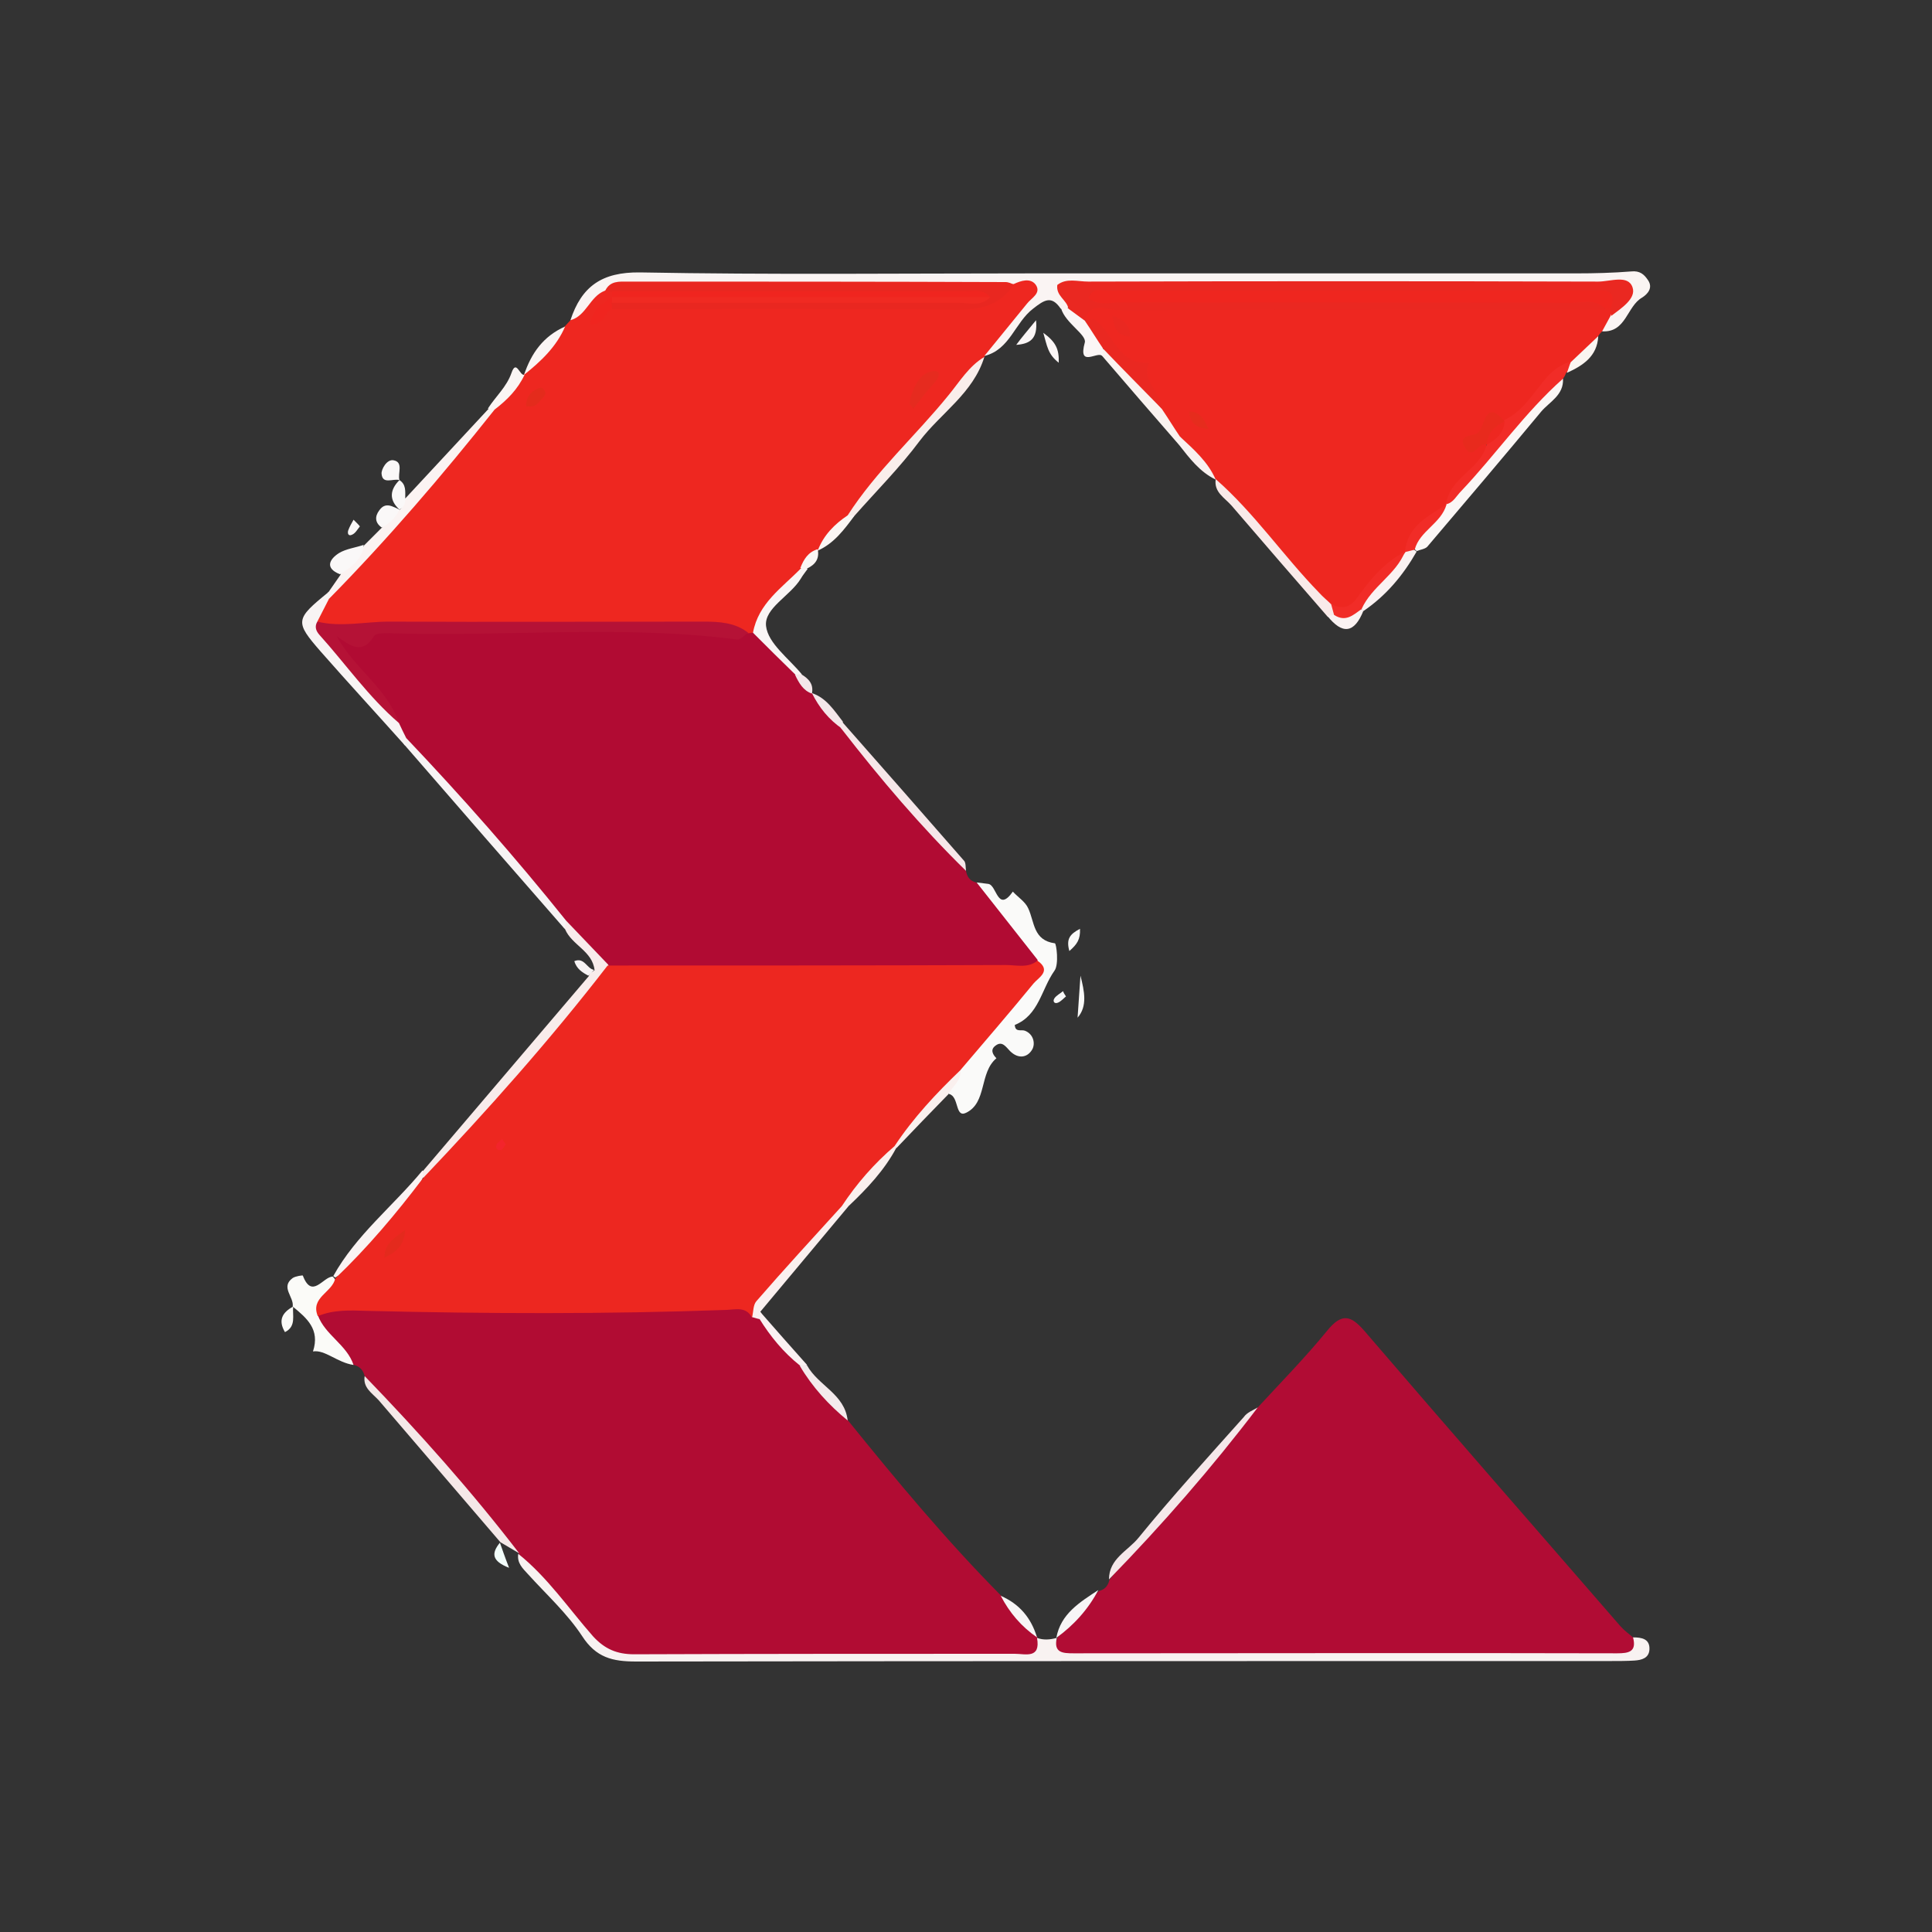 <?xml version="1.0" encoding="utf-8"?>
<!-- Generator: Adobe Illustrator 24.1.1, SVG Export Plug-In . SVG Version: 6.00 Build 0)  -->
<svg version="1.1" id="GraphQL_Logo" xmlns="http://www.w3.org/2000/svg" xmlns:xlink="http://www.w3.org/1999/xlink" x="0px"
	 y="0px" viewBox="0 0 400 400" style="enable-background:new 0 0 400 400;" xml:space="preserve">
<rect x="0" y="0" width="400" height="400" fill="#333333" stroke="none"/>
<style type="text/css">
	.st0{fill:#6CC9F1;}
	.st1{fill:#B10C33;}
	.st2{fill:#B10B33;}
	.st3{fill:#EE2720;}
	.st4{fill:#B10C34;}
	.st5{fill:#FAF4F3;}
	.st6{fill:#F8F2F1;}
	.st7{fill:#FAFAF9;}
	.st8{fill:#F8ECEB;}
	.st9{fill:#FBF3F2;}
	.st10{fill:#FBF7F6;}
	.st11{fill:#F7F3F4;}
	.st12{fill:#F5E8E8;}
	.st13{fill:#FBFBF8;}
	.st14{fill:#F5E8EA;}
	.st15{fill:#F8F4F4;}
	.st16{fill:#F9EEEB;}
	.st17{fill:#F6E7E9;}
	.st18{fill:#F12C27;}
	.st19{fill:#F9EAE9;}
	.st20{fill:#F9F5F5;}
	.st21{fill:#FAF0EF;}
	.st22{fill:#FAF3F3;}
	.st23{fill:#FAF3F0;}
	.st24{fill:#FAF0EE;}
	.st25{fill:#FBF6F6;}
	.st26{fill:#FAF2F2;}
	.st27{fill:#F4EAEC;}
	.st28{fill:#FAF1F2;}
	.st29{fill:#FAF5F4;}
	.st30{fill:#FAF8F8;}
	.st31{fill:#F7F5F6;}
	.st32{fill:#F9F1F0;}
	.st33{fill:#FAF6F4;}
	.st34{fill:#FAF5F1;}
	.st35{fill:#F4E7EA;}
	.st36{fill:#F3FEFB;}
	.st37{fill:#ED2720;}
	.st38{fill:#B51236;}
	.st39{fill:#E92720;}
	.st40{fill:#F0251F;}
	.st41{fill:#E62B1F;}
	.st42{fill:#E42B1C;}
	.st43{fill:#EA2821;}
	.st44{fill:#EF261F;}
	.st45{fill:#E82A1D;}
	.st46{fill:#E62C1D;}
	.st47{fill:#E42A1D;}
	.st48{fill:#F3242B;}
	.st49{fill:#F02A22;}
</style>
<g>
	<path class="st1" d="M75.5,284.9c-0.3-1.2-1-2-2.2-2.3c-3.2-3.2-7.9-5.4-7.7-11c3-2.3,6.5-2,9.9-2c24.6,0.5,49.2,0.7,73.8-0.1
		c2.2-0.1,4.5-0.4,6.4,1.2c0.4,0.5,0.8,1,1.2,1.4c3.5,3,5.6,7.4,9.3,10.3c2.1,4.7,7.3,6.9,9.3,11.6c10.1,12.5,20.4,24.9,31.8,36.4
		c2.4,3,5.5,5.3,7.5,8.6l-0.1,0c1.8,2.9,0.7,4.2-2.4,4.2c-4.9,0-9.8,0-14.6,0c-22,0-43.9-0.1-65.9,0.1c-4.1,0-7.1-1-9.9-4.5
		c-4.6-5.9-10.1-11.1-14.5-17.1l0.1,0C96.6,309.5,85.7,297.5,75.5,284.9z"/>
	<path class="st2" d="M200,180.3c0.2,1.2,0.8,2.1,2.1,2.4c4.1,3.5,7.9,7.3,11,11.6c1.3,1.8,3.4,3.8,0.7,6.2c-1.9,1-3.9,1-5.9,1
		c-25.5,0.1-51.1,0.1-76.6,0c-1.2,0-2.4-0.1-3.6-0.3c-4.8-1.8-7-6.6-10.8-9.7c-5.5-7.8-12.2-14.5-18.4-21.7
		c-4.9-5.6-9.7-11.4-15-16.8c-0.4-1.5-1.9-2.5-2.3-4c-3.5-4.5-7-8.9-11-13c-1.1-1.2-2.1-2.7-1.2-4.4c0.9-1.6,2.4-0.6,3.8-0.5
		c4,0.3,7.6-1.9,11.7-1.8c19.5,0.3,39,0.2,58.5,0.1c3.7,0,7.2,1,10.9,0.8c0.6-0.1,1.2-0.1,1.8-0.1c4.6,1.4,5.4,6.5,8.9,8.9
		c1.2,1.5,2.9,2.5,3.5,4.5l-0.1-0.1c2.3,2.3,4.4,4.9,6.9,7.1C182.8,160.9,192.1,170,200,180.3z"/>
	<path class="st3" d="M155.9,131c-0.3,0-0.6,0.1-1,0.1c-4.8-1.1-9.6-1.2-14.5-1.2c-24.7,0.1-49.3-0.1-74,0.2c-2.8-2.4-0.3-4.1,0.8-6
		c11.2-13.3,23.1-26.1,34.5-39.4c2.4-2.2,4.1-5.3,6.8-7.2l0,0c2.2-3.9,5.8-6.6,8.5-10c0.4-0.4,0.8-0.9,1.2-1.3
		c2.3-2.3,3.5-5.8,7.1-6.7c0.6,0,1.1,0.2,1.6,0.5c0.2,0.5,0.3,1.1,0.1,1.6c0,0.6-1,0.7-0.6,1.4c0.9-0.4,1.8-0.7,2.7-0.8
		c22.3-0.3,44.6-0.2,66.9,0c4.9,0,9.2-0.7,12.8-4.1c2.2-1.1,4.8-2.1,6.5,0.3c1.6,2.4-0.8,4.1-2.4,5.5c-3.4,2.8-5.1,7.3-8.9,9.7l0,0
		c-7.2,10.1-16.1,18.6-24,28.1c-1.3,1.5-3.1,2.7-3.7,4.7c-2.1,2.5-4.6,4.8-6.8,7.3l0.1-0.1c-0.9,1.6-2.1,3.1-3.4,4.4
		C162.2,122.2,158.7,126.4,155.9,131z"/>
	<path class="st4" d="M260.4,291.4c4.8-5.2,9.8-10.3,14.3-15.8c3.2-4,5.1-3.2,8,0.2c17.5,20.4,35.2,40.6,52.8,60.9
		c0.8,0.9,1.8,1.6,2.7,2.4c1.3,1.8,1.6,3.4-1.1,4c-1,0.2-2,0.1-3,0.1c-37,0-74,0-111,0c-2.4,0-6.6,1.2-4.2-4l-0.1,0.1
		c2.2-4,5.8-6.7,8.7-9.9c1.3-0.3,1.9-1.1,2.2-2.3c5.7-7.8,12.6-14.6,18.8-22.1C252.2,300.2,255.9,295.4,260.4,291.4z"/>
	<path class="st3" d="M331.7,68.6c-0.3,0.3-0.6,0.6-0.8,1c-0.9,2.9-3.3,4.5-5.5,6.3c-4.1,1.8-5.5,6.2-8.7,8.9
		c-1.5,1.2-2.3,3.4-4.8,2.9c-2.9-1.3-3.8,1.5-5.4,2.8c-0.2,0.1-2,0-0.6,1c0.4,0.3,1.2,0,1.7,0.3c1.4,3.1-0.9,4.8-2.5,6.7
		c-1.6,1.8-3.4,3.4-4.7,5.4c-0.3,0.5-0.7,0.9-1.1,1.3c-2.4,2.9-5.7,5-7.5,8.5c-0.3,0.5-0.6,1-1,1.4c-3,3.3-6.4,6.2-9.1,9.8
		c-1.7,2.3-3.9,2.8-6.3,1.1c-8.6-8.3-16.1-17.6-23.7-26.8l0,0.1c-2.5-2.9-5.3-5.6-8-8.3c-1.4-2.1-3-4-4.3-6.1
		c-2.7-8.4-10.8-12.7-15.4-19.6c0.1-0.7,0.4-1.3,0.9-1.8c1.8-1.2,3.9-1.2,5.9-1.2c33.2,0,66.3-0.2,99.5,0.1c0.8,0.1,1.5,0.2,2.2,0.5
		c0.7,0.3,1.2,0.8,1.5,1.5C334.4,66.4,333.6,67.9,331.7,68.6z"/>
	<path class="st5" d="M331.7,68.6c0.6-1.1,1.2-2.2,1.8-3.3c1.9-5.7,1.9-5.8-3.8-5.8c-34,0-68.1,0-102.1,0c-3,0-5.8,0.1-6.3,3.9
		c-0.4,0.8-0.9,0.9-1.7,0.5c-1.9-2.8-3.4-1.8-5.7,0c-3.8,2.9-4.8,8.5-10.1,9.8c2.9-3.6,5.9-7.2,8.8-10.8c0.9-1.2,3.1-2.2,1.8-4
		c-1.1-1.4-3-0.8-4.5-0.1c-2.8,0.6-5.6,0.8-8.5,0.8c-22.6,0-45.1,0-67.7,0c-2.8,0-5.7-0.5-8.5,0.6c-3.1,1.2-3.8,5.2-7.1,6.1
		c2.3-7,6.5-10,14.4-9.9c27,0.5,54.1,0.2,81.1,0.2c37.6,0,75.1,0,112.7,0c3.8,0,7.6-0.1,11.4-0.4c1.8-0.2,2.7,0.6,3.5,1.8
		c1.1,1.6-0.1,2.9-1.2,3.6C336.8,63.4,336.7,68.9,331.7,68.6z"/>
	<path class="st6" d="M218.8,339.1c-0.7,3.1,1.2,3.2,3.5,3.2c37.5,0,75-0.1,112.5,0c2.4,0,4.1-0.3,3.3-3.3c1.8,0,3.5,0.3,3.4,2.5
		c-0.1,1.8-1.6,2.2-3.1,2.3c-1.6,0.1-3.3,0.1-4.9,0.1c-67.3,0-134.5,0-201.8,0.1c-4.9,0-8.3-0.8-11.2-5.3
		c-3.1-4.7-7.4-8.6-11.2-12.8c-1.1-1.2-2.3-2.3-2-4.2c6.1,4.9,10.4,11.3,15.5,17.1c2.4,2.6,4.9,3.7,8.5,3.7
		c26.3-0.1,52.5-0.1,78.8-0.1c2.2,0,5.4,1.1,4.6-3.3C216,339.6,217.4,339.5,218.8,339.1z"/>
	<path class="st7" d="M214.8,198.7c-4.2-5.3-8.4-10.7-12.6-16c0.8,0.1,1.6,0.2,2.4,0.3c1.8,0.2,1.9,6.1,5.1,1.6
		c1.1,1.2,2.6,2.1,3.2,3.5c1.3,2.8,1,6.6,5.5,7.2c0.3,0,0.9,4.4-0.1,5.7c-2.7,3.8-3.2,9.2-8.2,11.2c0.1,1.6,1.3,0.9,2.1,1.2
		c1.8,0.7,2.2,2.7,1.5,3.9c-1,1.7-2.9,2-4.6,0.3c-0.8-0.8-1.6-2.2-3-1.1c-1.1,0.8-0.6,1.8,0.2,2.6c-3.6,3-1.9,9.2-6.3,11.3
		c-2.3,1.1-1.4-3.4-3.5-3.9c-0.9-2.2,1-3.6,1.4-5.5c3.3-6.9,9.7-11.3,13.9-17.4C212.9,202,215.2,201.2,214.8,198.7z"/>
	<path class="st8" d="M117.2,190.6c2.9,3,5.8,6.1,8.7,9.1c1.1,2.1-0.3,3.5-1.5,4.9c-10.3,12.3-21.3,24.1-31.6,36.4
		c-1.3,1.5-2.7,3.1-5.1,2.9c-0.4-0.3-0.5-0.6-0.4-1c0.1-0.4,0.2-0.5,0.3-0.5c11.4-13.4,22.9-26.9,34.3-40.3c0.1-0.7,0.7-0.9,1.2-1.2
		c-0.4-4-4.7-5.2-6.1-8.5C116.4,191.6,116.5,191.1,117.2,190.6z"/>
	<path class="st9" d="M102.4,84.8C91.6,98.4,80.3,111.6,68.1,124c-0.4-0.3-0.5-0.6-0.4-0.9c0.1-0.3,0.2-0.5,0.3-0.5
		c0.8-1.2,1.7-2.4,2.5-3.6c0.7-2.8,3.6-3.8,4.9-6.1c1.2-1.2,2.4-2.4,3.7-3.7c0.4-2.1,2-2.9,3.7-3.7l0,0c0.8-0.6,0.3-1.9,1.2-2.4
		c5.7-6.1,11.4-12.3,17.1-18.4C101.5,84.2,102,84.2,102.4,84.8z"/>
	<path class="st10" d="M323.6,78.4c0.2,3.4-2.8,4.8-4.5,6.8c-7.8,9.4-15.7,18.7-23.6,28c-0.5,0.5-1.5,0.6-2.2,0.9
		c-0.2-0.2-0.4-0.4-0.6-0.6c0.2-4.6,4.8-5.9,6.8-9.1l-0.1,0c6.9-8.6,13.9-17.1,21.6-25C321.7,78.7,322.5,78.1,323.6,78.4z"/>
	<path class="st11" d="M117.2,190.6c-0.1,0.6-0.2,1.1-0.3,1.7c-11-12.6-22-25.2-33-37.9c-0.6-0.6-0.5-1.1,0.2-1.6
		C95.6,164.9,106.7,177.5,117.2,190.6z"/>
	<path class="st12" d="M75.5,284.9c11.3,11.7,22.1,23.8,32,36.7c-1.3-0.8-2.6-1.5-3.9-2.3l0,0c-8.4-9.8-16.8-19.6-25.2-29.4
		C77,288.4,75.1,287.3,75.5,284.9z"/>
	<path class="st13" d="M65.8,272.3c1.5,4.1,6,6.1,7.4,10.3c-3.4-0.5-5.9-3.2-8.4-2.8c1.5-4.6-1.3-6.9-4.2-9.3l0,0c0.3-2-2.6-4,0-5.9
		c0.6-0.4,2.1-0.6,2.1-0.5c1.9,5,4.2,0.2,6.2,0.2c0.2,0.2,0.3,0.4,0.5,0.6C70.1,268.2,66.4,269.5,65.8,272.3z"/>
	<path class="st14" d="M260.4,291.4c-9.5,12.5-19.8,24.3-30.8,35.6c0-4.3,3.9-5.9,6.1-8.6c7-8.6,14.4-16.7,21.8-25
		C258.2,292.4,259.4,292,260.4,291.4z"/>
	<path class="st15" d="M84.1,152.8c-0.1,0.5-0.1,1-0.2,1.6c-5.8-6.5-11.7-12.9-17.5-19.5c-5.4-6.2-5.3-6.7,1.6-12.3
		c0,0.5,0.1,1,0.1,1.4c-0.8,1.6-1.6,3.1-2.4,4.7c4.7,7.8,11.9,13.5,16.9,21C83.1,150.8,83.6,151.8,84.1,152.8z"/>
	<path class="st16" d="M175.5,106.7c5.9-9.2,14.1-16.5,20.9-24.9c2.3-2.8,4.2-6,7.4-7.9c-2.3,7.5-9,11.6-13.4,17.4
		c-4.1,5.5-9,10.4-13.5,15.5C176.4,107.2,175.9,107.2,175.5,106.7z"/>
	<path class="st17" d="M200,180.3c-9.3-9.1-17.7-19-25.7-29.3c-0.5-0.5-0.5-1.1,0.1-1.5c8.4,9.5,16.7,19,25.1,28.6
		C200,178.5,199.9,179.5,200,180.3z"/>
	<path class="st18" d="M323.6,78.4c-7.9,7-13.9,15.7-21.1,23.3c-1,1-1.6,2.4-3.1,2.7c0.7-5.6,7.2-7.2,8.4-12.4
		c0-0.3,0.1-0.5,0.1-0.8c0.7-1.4,1.7-2.6,2.8-3.8c0.2-0.1,0.5-0.2,0.7-0.4c3.6-1.7,5.7-5,8-7.9c1.6-2,3.3-3.5,5.7-4.2
		c0.4,1,0.5,1.8-0.8,2.2C324.1,77.6,323.9,78,323.6,78.4z"/>
	<path class="st19" d="M251.7,99.2c8,7,14,15.9,21.4,23.5c0.8,0.9,1.7,1.6,2.6,2.5c1.1,0.5,1,1.4,0.7,2.3c-0.5,0.5-1,0.6-1.6,0.1
		c-6.6-7.6-13.2-15.2-19.8-22.9C253.5,103,251.3,101.9,251.7,99.2z"/>
	<path class="st20" d="M155.9,131c1.1-6.1,6-9.3,9.9-13.3c0.5-0.5,0.9-0.5,1.4,0.1c-0.5,0.7-1,1.3-1.4,2c-2.2,3.6-7.6,6.1-7.2,9.8
		c0.4,3.6,4.7,6.7,7.4,10c-0.4,0.6-0.8,0.6-1.3,0.1C161.7,136.8,158.8,133.9,155.9,131z"/>
	<path class="st21" d="M157.2,273.1c-0.5-0.1-1-0.3-1.5-0.4c-0.3-1.2-0.8-2.6-0.1-3.5c5.4-7.4,10.8-14.8,18.5-20.2
		c0.6,0,1.2,0.3,1.6,0.7c-6.1,7.3-12.2,14.6-18.3,21.9C157.9,272.2,157.9,272.7,157.2,273.1z"/>
	<path class="st22" d="M87.5,242.3c0,0.5,0.1,0.9,0.1,1.4c-3.7,9-9.6,16.1-18.2,20.8c0,0-0.4-0.3-0.4-0.3
		C73.7,255.7,81.4,249.7,87.5,242.3z"/>
	<path class="st23" d="M240.5,84.6c1.3,1.9,2.5,3.9,3.8,5.8c0.4,0.6,0.4,1.2-0.2,1.7c-5.3-6.1-10.6-12.2-15.9-18.4
		c-0.3-0.3-0.4-0.7-0.3-1c0.1-0.3,0.2-0.5,0.3-0.5C234.5,74.2,236.7,80.2,240.5,84.6z"/>
	<path class="st24" d="M198.8,221.4c0.4,2.3-1.6,3.4-2.4,5.1c-3.6,3.7-7.2,7.4-10.8,11.2c-0.2-0.2-0.4-0.4-0.6-0.6
		C187.6,230.1,191.9,224.5,198.8,221.4z"/>
	<path class="st25" d="M228.4,72.2c-0.1,0.5-0.1,1-0.2,1.5c-0.9-1.1-5.1,2.6-3.6-2.8c0.4-1.6-4-4-4.9-7c0.5,0,1-0.1,1.5-0.1
		c2.1-0.5,2.5,1.5,3.4,2.5l0,0C226.7,67.8,228.8,69.2,228.4,72.2z"/>
	<path class="st26" d="M293.3,114.2c-2.8,4.9-6.3,9.1-11,12.3c-0.2-0.2-0.4-0.4-0.5-0.6c1.2-5.4,6.3-7.6,9.2-11.6l-0.1,0.1
		c0.5-1,1.2-1,2-0.5L293.3,114.2z"/>
	<path class="st24" d="M175.7,249.7c-0.5,0-0.9-0.1-1.4-0.1c0.8-6.6,5.2-10.1,10.9-12.4c0,0,0.4,0.4,0.4,0.4
		C183.1,242.3,179.5,246.1,175.7,249.7z"/>
	<path class="st27" d="M175.5,294.1c-3.9-3.2-7.3-6.9-9.9-11.3c0.4-0.6,0.9-0.7,1.5-0.1C169.4,286.9,174.9,288.6,175.5,294.1z"/>
	<path class="st28" d="M167.1,282.6c-0.5,0-1,0.1-1.5,0.1c-3.4-2.7-6.1-6-8.4-9.7c0-0.5,0.1-1,0.1-1.5
		C160.6,275.3,163.9,279,167.1,282.6z"/>
	<path class="st29" d="M117,67.6c-1.8,4.2-5,7.2-8.5,10C110,73.1,112.5,69.6,117,67.6z"/>
	<path class="st30" d="M75.3,112.8c-0.3,3.1-2.6,4.6-4.9,6.1c-3.3-1.3-2.1-3.2-0.2-4.4C71.7,113.6,73.6,113.4,75.3,112.8z"/>
	<path class="st29" d="M102.4,84.8c-0.5-0.1-0.9-0.1-1.4-0.2c1.6-2.5,3.9-4.5,4.9-7.4c1-2.9,1.7,0.7,2.7,0.4
		C107.2,80.6,105,82.8,102.4,84.8z"/>
	<path class="st31" d="M227.4,329.2c-2.1,4-5.1,7.3-8.7,9.9C219.6,334.1,223.6,331.7,227.4,329.2z"/>
	<path class="st31" d="M214.7,339c-3.2-2.2-5.7-5.1-7.5-8.6C211.1,332.1,213.5,335,214.7,339z"/>
	<path class="st32" d="M244.1,92.1c0.1-0.6,0.1-1.1,0.2-1.7c2.8,2.6,5.8,5.2,7.4,8.9C248.4,97.7,246.3,94.9,244.1,92.1z"/>
	<path class="st33" d="M175.5,106.7c0.5,0,0.9,0,1.4,0.1c-2.1,2.8-4.2,5.7-7.6,7.2C170.5,110.8,172.8,108.5,175.5,106.7z"/>
	<path class="st30" d="M82.7,105.5c-0.8,1.7-2,2.9-3.7,3.7c-1.4-1-1.4-2.3-0.5-3.5C79.8,103.8,81.3,104.9,82.7,105.5z"/>
	<path class="st30" d="M82.7,99.4c-1.3-0.4-3.5,1-3.7-1.3c-0.1-0.9,1.1-3.1,2.5-2.8C83.6,95.7,82.3,98,82.7,99.4L82.7,99.4z"/>
	<path class="st26" d="M274.8,127.5c0.5-0.1,1-0.1,1.5-0.2c2-0.1,3.8-0.8,5.7-1.2c0,0,0.3,0.3,0.3,0.3
		C280.4,131.2,277.9,131.4,274.8,127.5z"/>
	<path class="st34" d="M324.4,77.2c0.3-0.7,0.5-1.5,0.8-2.2c1.9-1.8,3.8-3.6,5.7-5.4C330.7,73.8,327.7,75.7,324.4,77.2z"/>
	<path class="st25" d="M214.5,66.3c0.4,3.9-1.3,4.9-4.1,5.1C211.5,69.9,212.7,68.5,214.5,66.3z"/>
	<path class="st7" d="M223.1,210.7c0.2-2.9,0.4-5.8,0.6-8.7C224.5,205.2,225.2,208.3,223.1,210.7z"/>
	<path class="st35" d="M174.5,149.4c0,0.5-0.1,1-0.1,1.5c-2.8-1.9-4.8-4.4-6.3-7.4C171.1,144.5,172.7,147.1,174.5,149.4z"/>
	<path class="st13" d="M60.7,270.5c-0.2,1.8,0.7,4.1-1.7,5.3C57.5,273.3,58.5,271.7,60.7,270.5C60.7,270.5,60.7,270.5,60.7,270.5z"
		/>
	<path class="st25" d="M216,68.9c2.6,1.9,3.3,3.4,3.2,6.2C216.9,73.3,216.8,71.6,216,68.9z"/>
	<path class="st30" d="M83.9,103.1c0,1-0.2,1.9-1.2,2.4c-2.2-2-2-4.1,0-6.1c0,0,0,0,0,0C84.1,100.3,83.9,101.7,83.9,103.1z"/>
	<path class="st36" d="M103.5,319.4c0.5,1.4,1,2.9,1.9,5.2C101.8,323.2,101.7,321.6,103.5,319.4
		C103.5,319.4,103.5,319.4,103.5,319.4z"/>
	<path class="st7" d="M223.6,192.3c0.1,2.2-0.6,3.2-2.2,4.6C220.7,194.4,221.5,193.4,223.6,192.3z"/>
	<path class="st33" d="M167.1,117.7c-0.5,0-0.9,0-1.4-0.1c0.7-1.8,1.6-3.3,3.6-3.9C169.7,115.7,168.8,116.9,167.1,117.7z"/>
	<path class="st11" d="M123,200.8c-0.4,0.4-0.8,0.8-1.2,1.2c-1.3-0.7-2.4-1.4-2.9-3C121,198.1,121.5,200.6,123,200.8z"/>
	<path class="st30" d="M73.2,107.6c0.9,0.9,1.3,1.3,1.3,1.4c-0.5,0.6-0.9,1.4-1.6,1.7c-0.8,0.4-1-0.3-0.8-0.9
		C72.4,109,72.8,108.3,73.2,107.6z"/>
	<path class="st7" d="M220.7,206.3c-0.5,0.4-1.1,1.1-1.7,1.3c-0.7,0.3-1.1-0.3-0.7-0.9c0.4-0.6,1.2-1,1.8-1.5
		C220.2,205.6,220.4,205.8,220.7,206.3z"/>
	<path class="st35" d="M164.6,139.7c0.4,0,0.9-0.1,1.3-0.1c1.5,0.9,2.6,2,2.2,4C166.3,143,165.4,141.4,164.6,139.7z"/>
	<path class="st37" d="M185.2,237.3c-4.2,3.6-7.8,7.7-10.9,12.4c-5.9,6.5-11.9,13-17.7,19.7c-0.7,0.8-0.6,2.2-0.9,3.4
		c-1.2-2.3-3.3-1.7-5.2-1.6c-24.9,0.9-49.8,0.8-74.6,0.2c-3.3-0.1-6.8-0.3-10.1,1.1c-1.6-3.9,3-4.9,3.6-7.8
		c6.7-6.4,12.6-13.4,18.2-20.8c13.4-14.1,26.3-28.6,38.2-44c27.5,0,55,0,82.5-0.1c2.2,0,4.5,0.7,6.5-0.9c3,2.1,0.2,3.5-0.8,4.7
		c-5,6.1-10.1,12-15.2,18C193.9,226.3,189.1,231.4,185.2,237.3z"/>
	<path class="st38" d="M82.6,149.7c-6.3-5.4-11-12.2-16.5-18.3c-0.7-0.8-1-1.7-0.4-2.7c4.9,1.2,9.9,0,14.8,0c21.7,0.1,43.5,0,65.2,0
		c3.3,0,6.5,0.2,9.2,2.3c-0.8,0.5-1.6,1.5-2.3,1.4c-24-3.1-48.2-0.5-72.2-1.3c-1,0-2.5,0-2.9,0.5c-2.5,4.1-5,2.1-7.8,0.1
		C73.4,138.5,80.2,142.5,82.6,149.7z"/>
	<path class="st39" d="M125.3,60.2c1-2.1,2.9-1.9,4.7-1.9c26.1,0,52.1,0,78.2,0.1c0.6,0,1.2,0.3,1.7,0.5c-3,4.6-7.3,5.3-12.5,5.2
		c-23.6-0.2-47.1-0.1-70.7-0.1c-0.4-0.8-0.2-1.4,0.6-1.8c2.3-1,4.8-0.6,7.2-0.6c19.8,0,39.5,0,59.3,0c2.2,0,4.5,0.4,6.6-0.5
		c-5,1.1-10.1,0.5-15.1,0.5c-17.2,0.1-34.4,0.1-51.6,0c-2.4,0-4.9,0.6-7-1.1C126.2,60.3,125.8,60.2,125.3,60.2z"/>
	<path class="st40" d="M126.7,60.3c24.4,0,48.8,0,73.2,0c1.8,0,3.7-0.5,5.1,1.2c-1.3,0.9-2.7,0.6-4.1,0.6c-24.4,0-48.7,0.1-73.1-0.1
		c-0.4-0.2-0.7-0.4-1.1-0.5C126.7,61.1,126.7,60.7,126.7,60.3z"/>
	<path class="st41" d="M189.1,84.6c-0.6-0.8-0.8-1-0.8-1.1c0.5-2.9,2-6.1,4.5-6.6c2.5-0.5,1.6,1.5,0.2,2.9
		C191.7,81.1,190.6,82.8,189.1,84.6z"/>
	<path class="st40" d="M126.7,62.7c0,0.4,0,0.8,0,1.2c-1.5,0.8-1.6,3.4-4.4,3.2c0.2-3,2.4-4.2,4.4-5.6c0,0,0,0,0,0
		c0.4,0.3,0.6,0.5,0.4,0.8C127,62.6,126.9,62.7,126.7,62.7z"/>
	<path class="st42" d="M108.9,84.1c0.1-2.4,1.4-3.3,3.1-3.9c1.8,1.1,0.5,2-0.2,2.8C111.2,83.8,110.5,84.4,108.9,84.1z"/>
	<path class="st43" d="M224.6,66.4c-1.1-0.8-2.3-1.7-3.4-2.5c-0.3-1.8-2.6-2.6-2.3-4.9c1.9-1.5,4.2-0.7,6.4-0.7
		c35.2-0.1,70.4-0.1,105.6,0c2.5,0,6.2-1.5,7.1,1.2c0.8,2.3-2.3,4.3-4.4,5.9c0-0.5-0.1-0.9-0.1-1.4c-1.3-3.5-4.3-2.4-6.8-2.4
		c-30.7-0.1-61.5,0-92.2,0c30.5,0,60.9,0,91.4,0.1c2.2,0,5.5-1.6,6.5,2.4c-33.7,0-67.4,0-101.1,0.1C228.8,64,225.6,62.4,224.6,66.4z
		"/>
	<path class="st44" d="M332.3,63.9c-2-2.1-4.6-1.2-7-1.2c-31.2-0.1-62.3,0-93.5-0.1c-2.1,0-4.4,0.8-6.4-0.9c0.8-2.3,2.7-1.5,4.1-1.5
		c33.4-0.1,66.8,0,100.2-0.1c2.6,0,5.2-0.3,3.8,3.7C333,63.9,332.6,63.9,332.3,63.9z"/>
	<path class="st43" d="M228.4,72.2c-1.3-1.9-2.5-3.9-3.8-5.8c0.8-0.1,1.8-0.5,2.2-0.1c3.8,2.8,4.7,9.3,11.1,8.8
		c-1.8,3.9,2.8,6.1,2.6,9.5C236.5,80.5,232.4,76.4,228.4,72.2z"/>
	<path class="st18" d="M281.9,126.1c-1.7,1.2-3.3,2.8-5.7,1.2c-0.2-0.7-0.4-1.5-0.6-2.2c2.2,1,3.8,0.9,5.5-1.5
		c2.6-3.7,5.6-7.2,9.8-9.4C289,119,284,121.4,281.9,126.1z"/>
	<path class="st45" d="M307.8,92.1c-1.7-0.8-2.7,3.3-4.4,0.7c-1.9-2.9,1.6-2.4,2.6-3.2c1.5-1.2,1.3-7.2,5.5-2.4c0,0,0,0,0,0
		C310.3,88.9,308.9,90.3,307.8,92.1L307.8,92.1z"/>
	<path class="st18" d="M292.9,113.8c-0.7,0.2-1.3,0.3-2,0.5c0.4-5.4,4.8-7.4,8.6-9.9C298.4,108.4,293.9,109.9,292.9,113.8z"/>
	<path class="st43" d="M234,69.7c-2.9-0.2-3.3-1.9-3.7-4.3C232.6,66.1,233.9,67.1,234,69.7z"/>
	<path class="st46" d="M250.2,88.8c-2.7-0.2-3.8-1.3-4-3.6C248.4,85.2,249.2,86.6,250.2,88.8z"/>
	<path class="st3" d="M307.8,92.1c0.1-2.5,1.7-3.8,3.7-4.9C311.4,89.6,309.8,91,307.8,92.1z"/>
	<path class="st47" d="M83.9,254.6c-0.3,3.6-2,4.6-4.3,5.8C79.6,257.4,81.5,256.5,83.9,254.6z"/>
	<path class="st48" d="M104.7,236.9c-0.3,0.4-0.6,1.1-1,1.2c-0.7,0.2-1.2-0.4-0.9-1.1c0.2-0.5,0.8-0.8,1.2-1.2
		C104.2,236.2,104.4,236.5,104.7,236.9z"/>
	<path class="st49" d="M126.7,62.7c0-0.4,0-0.8,0-1.2c26.1,0,52.2,0,78.3,0c-1.8,2-4.2,1.2-6.3,1.2
		C174.7,62.7,150.7,62.7,126.7,62.7z"/>
</g>
</svg>
